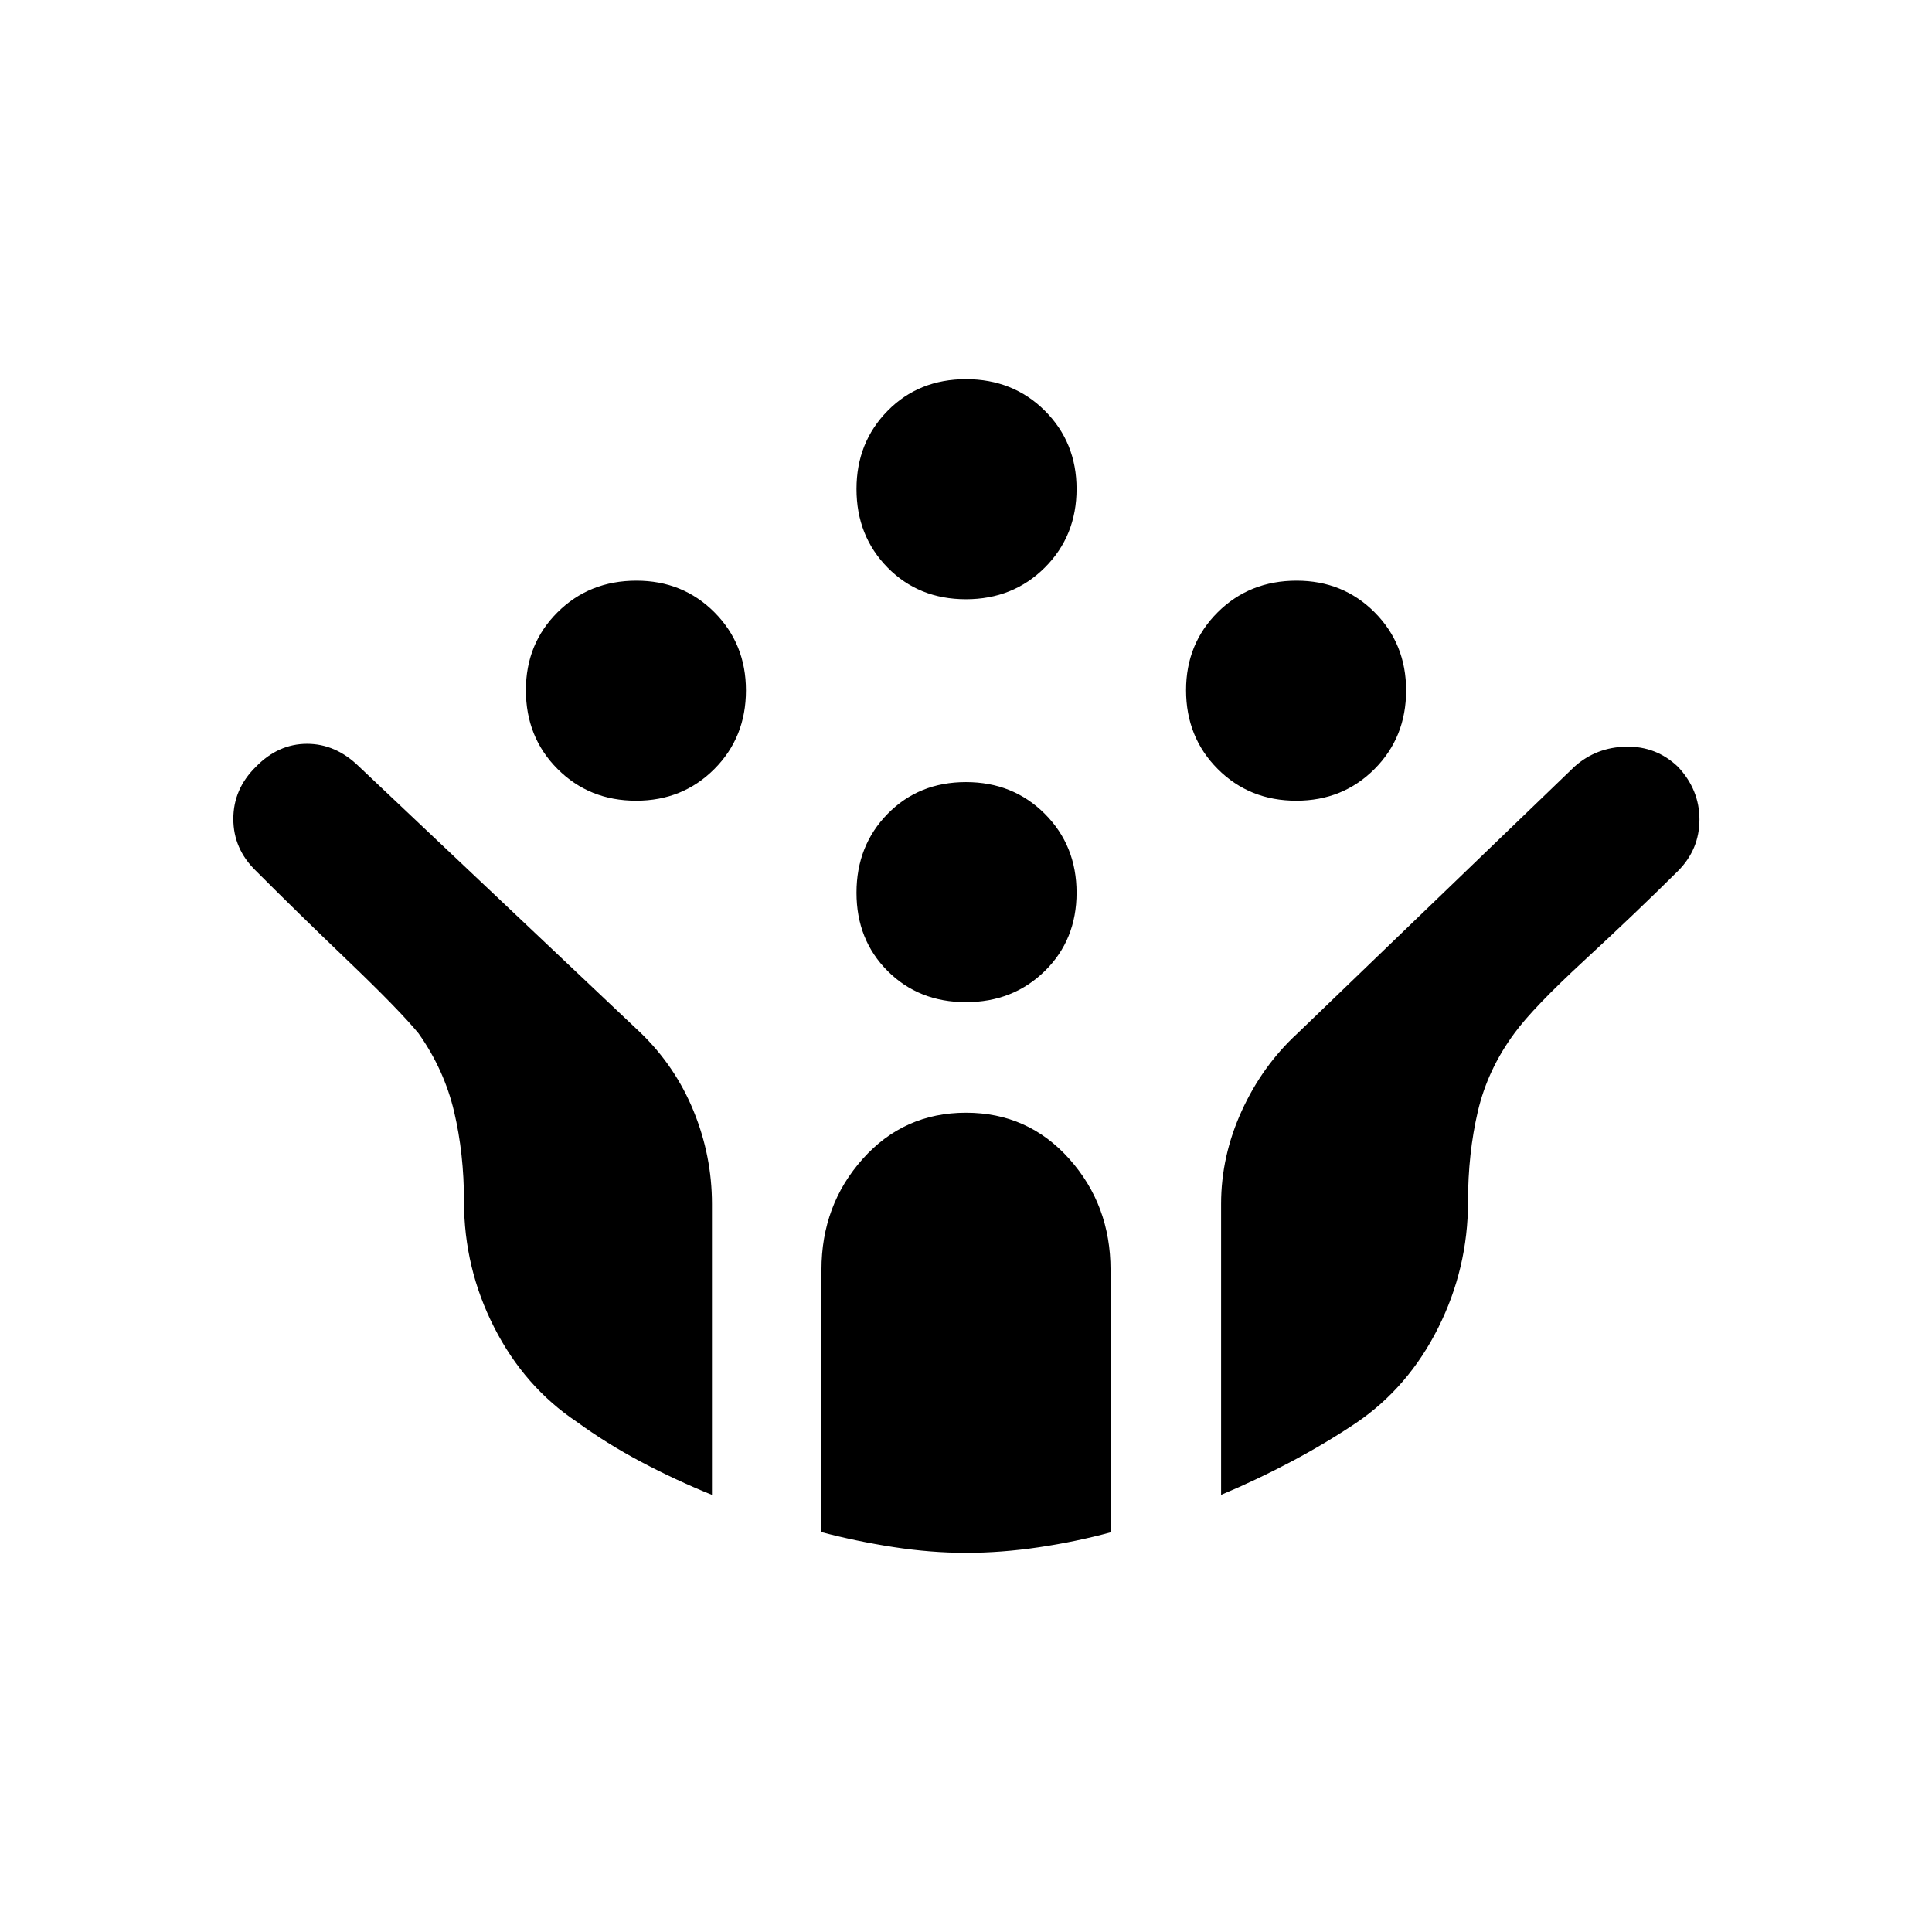 <svg xmlns="http://www.w3.org/2000/svg" height="40" viewBox="0 -960 960 960" width="40"><path d="M644.144-562.128q-23.324 0-39.061-15.765-15.737-15.764-15.737-39.17 0-23.075 15.764-38.743 15.765-15.667 39.171-15.667 23.075 0 38.742 15.707 15.668 15.708 15.668 38.84 0 23.324-15.708 39.061-15.707 15.737-38.839 15.737Zm-328.037 0q-23.324 0-39.061-15.765-15.737-15.764-15.737-39.17 0-23.075 15.765-38.743 15.765-15.667 39.171-15.667 23.074 0 38.742 15.707 15.667 15.708 15.667 38.84 0 23.324-15.707 39.061-15.708 15.737-38.84 15.737Zm163.854 100.089q-23.422 0-38.897-15.474-15.474-15.474-15.474-38.896 0-23.423 15.474-39.199 15.475-15.776 38.897-15.776 23.422 0 39.198 15.776 15.777 15.776 15.777 39.199 0 23.422-15.777 38.896-15.776 15.474-39.198 15.474Zm0-200.204q-23.422 0-38.897-15.716-15.474-15.716-15.474-39.053 0-23.144 15.474-38.86 15.475-15.716 38.936-15.716t39.199 15.708q15.737 15.707 15.737 38.839 0 23.324-15.777 39.061-15.776 15.737-39.198 15.737Zm.064 473.831q-17.576 0-36.121-2.87t-35.724-7.42v-130.299q0-32.192 20.5-55.147T480-407.103q30.82 0 51.32 22.955t20.5 55.147v130.417q-17.154 4.659-35.686 7.416-18.532 2.756-36.109 2.756ZM353.77-217.219q-17.812-7.198-35.015-16.292-17.203-9.093-32.258-20.061-25.945-17.391-40.944-46.846-15-29.455-15-62.595 0-23.798-4.923-44.649-4.923-20.851-17.686-38.903-9.635-11.666-34.837-35.798-25.203-24.131-46.012-44.989-11.157-10.874-11.157-25.754t11.243-25.919q11.112-11.385 25.393-11.385 14.282 0 25.821 11.303L318.35-446.781q17.266 16.691 26.343 38.959 9.077 22.267 9.077 46.072v144.531Zm252.986 0v-144.564q0-23.764 10.262-46.247 10.263-22.483 27.75-38.547l137.614-132.52q10.824-9.633 25.707-9.896 14.883-.263 25.64 9.968 10.718 11.406 10.718 26.223 0 14.816-10.616 25.536-20.897 20.766-46.438 44.335-25.542 23.569-34.784 36.199-13.392 18.08-18.277 38.968-4.885 20.889-4.885 44.893 0 33.075-14.788 62.607-14.788 29.532-40.503 47.099-15.349 10.318-32.514 19.414-17.164 9.096-34.886 16.532Z"/></svg>